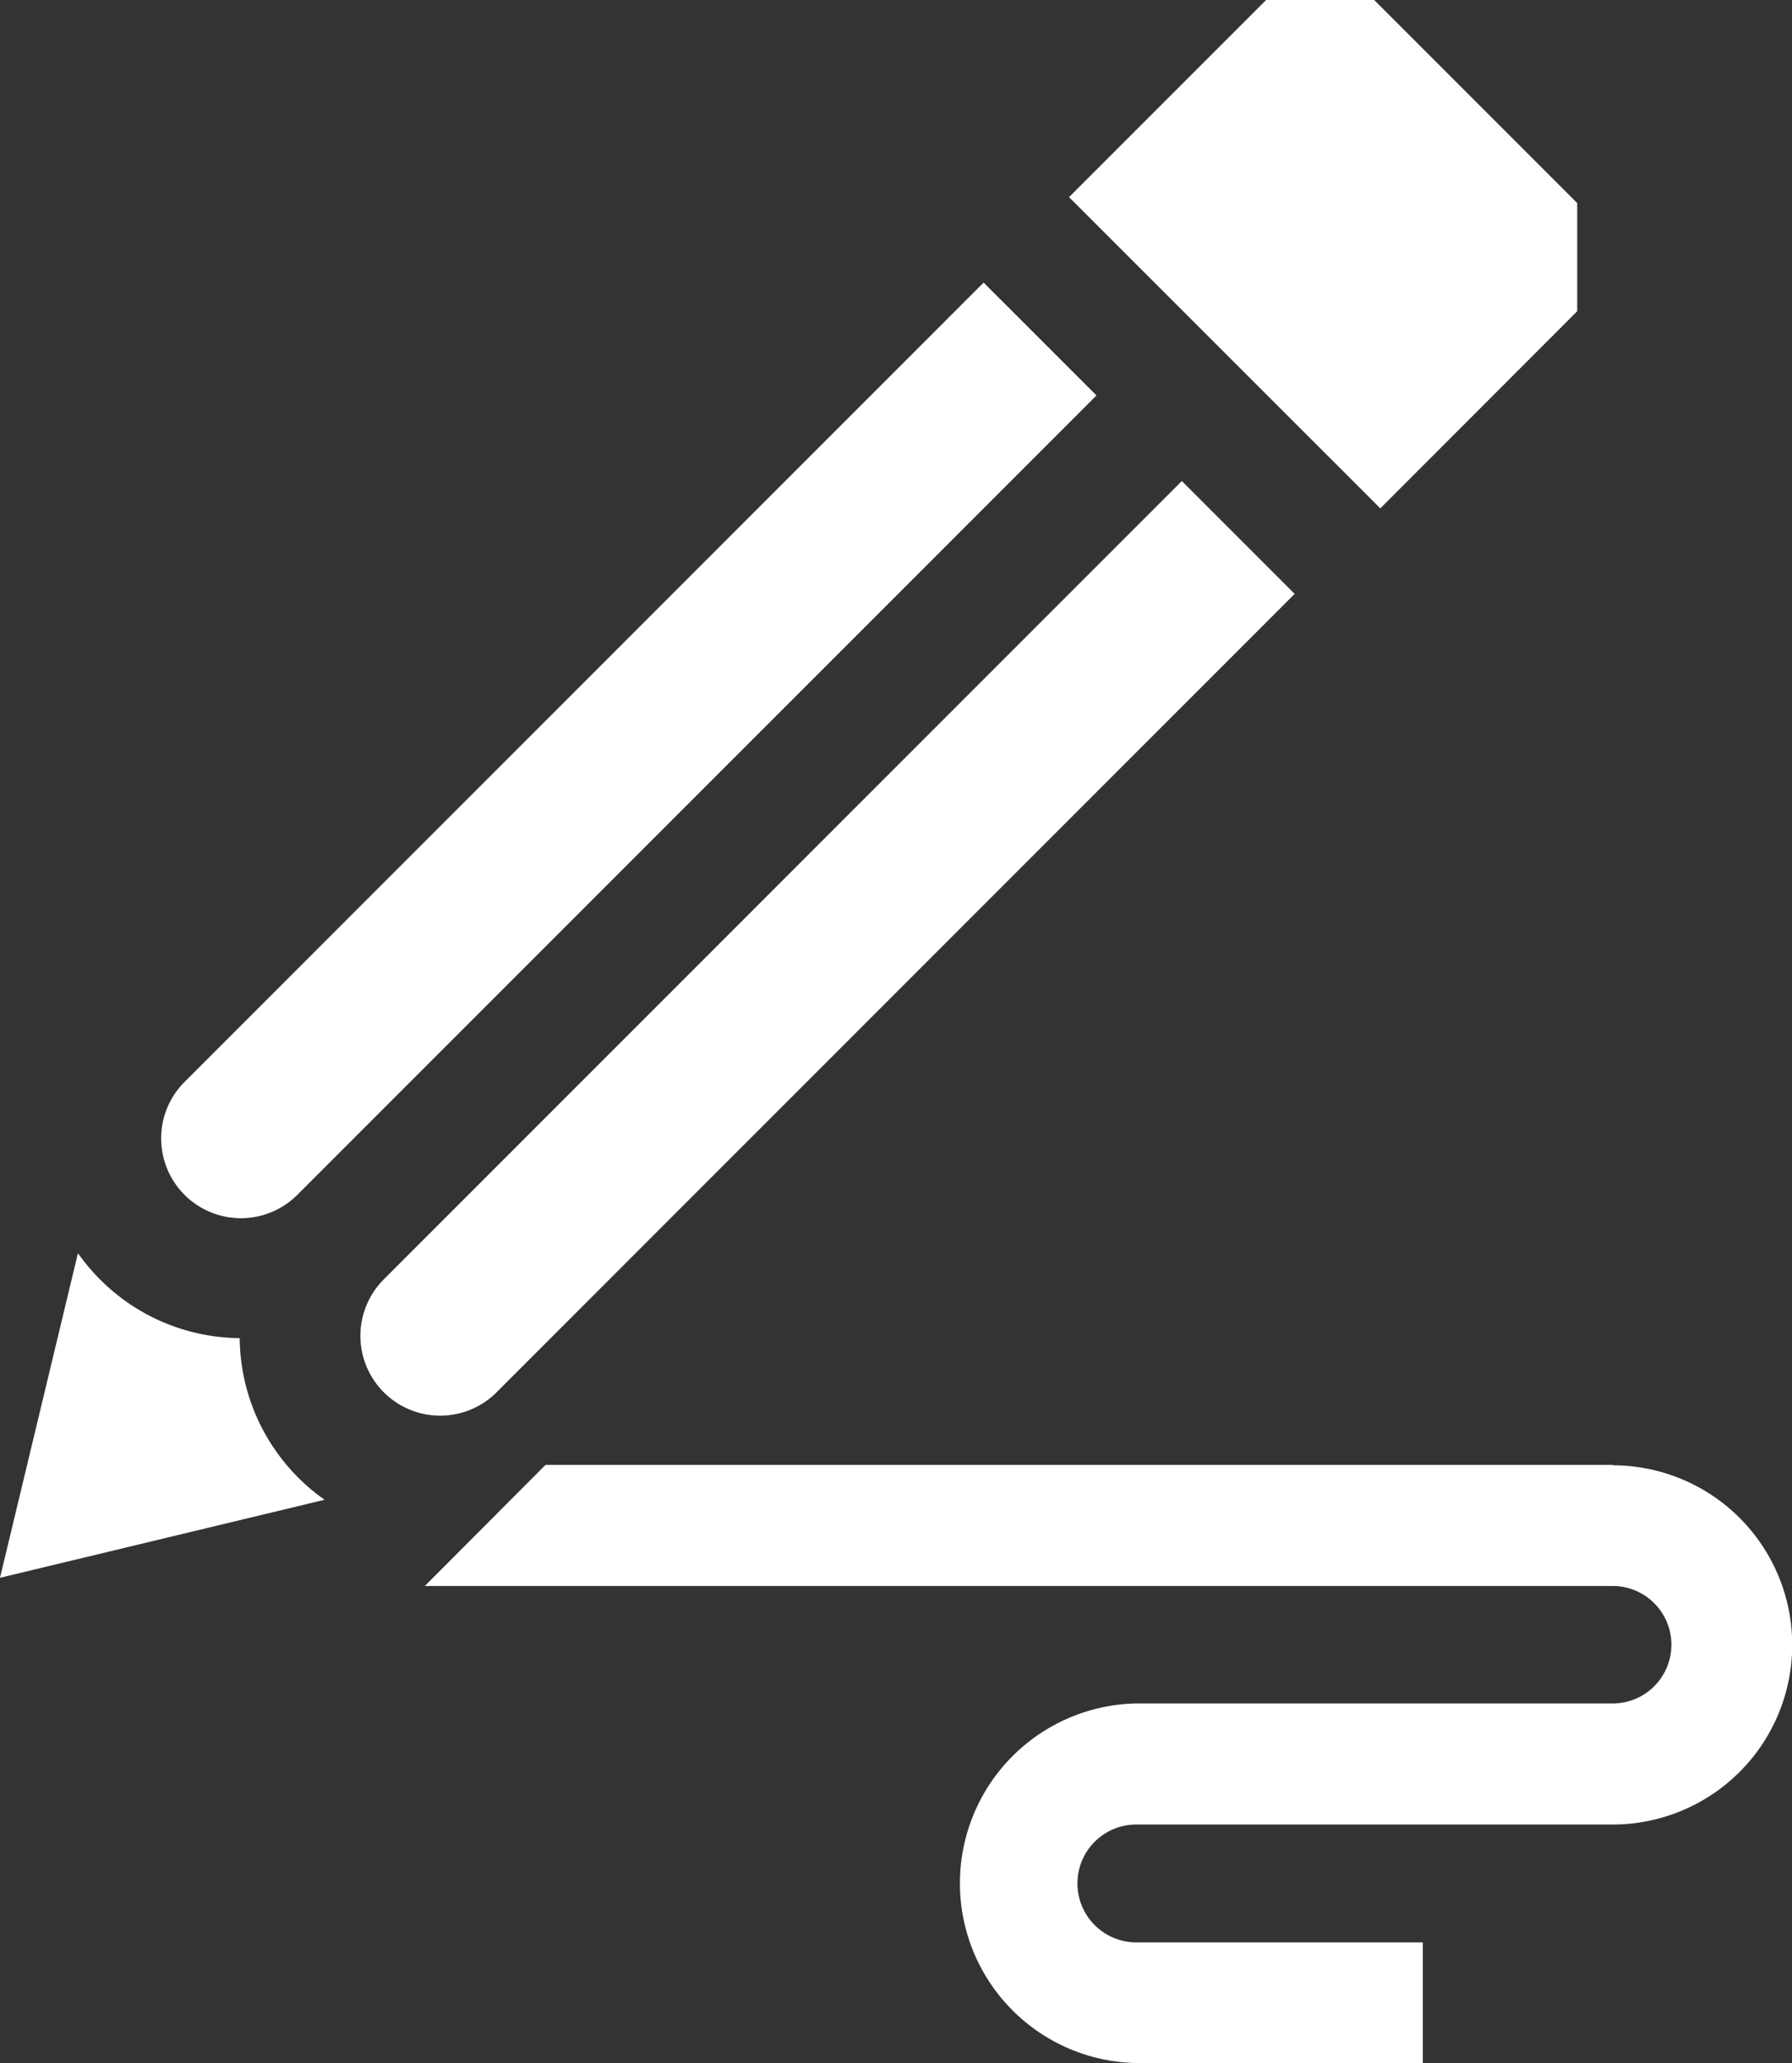<svg id="pencil" xmlns="http://www.w3.org/2000/svg" width="33.038" height="38.021" viewBox="0 0 33.038 38.021">
  <rect x="0" y="0" width="33.038" height="38.021" fill="#333333" stroke="none"/>
  <path id="Path_25" data-name="Path 25" d="M88.944,70.139,74.23,84.853a1.471,1.471,0,1,0,2.08,2.08L91.025,72.219Z" transform="translate(-70.81 -64.931)" fill="#fff"/>
  <path id="Path_26" data-name="Path 26" d="M37.973,312.57a3.674,3.674,0,0,1-2.575-1.082,3.741,3.741,0,0,1-.407-.484l-1.437,5.983,5.984-1.438a3.683,3.683,0,0,1-1.565-2.98Z" transform="translate(-33.554 -287.909)" fill="#fff"/>
  <path id="Path_27" data-name="Path 27" d="M308.33,5.736V3.743L304.587,0h-1.993l-3.633,3.633L304.7,9.369Z" transform="translate(-279.252)" fill="#fff"/>
  <path id="Path_28" data-name="Path 28" d="M125.539,136.162l14.714-14.714-2.08-2.08-14.714,14.714h0a1.471,1.471,0,0,0,2.081,2.08Z" transform="translate(-116.384 -110.503)" fill="#fff"/>
  <path id="Path_29" data-name="Path 29" d="M160.9,363.6H141.226L139,365.832h21.9a1.082,1.082,0,0,1,0,2.165h-8.778a3.314,3.314,0,0,0,0,6.627H157.4V372.4h-5.282a1.086,1.086,0,0,1,0-2.172H160.9a3.31,3.31,0,0,0,0-6.62Z" transform="translate(-131.168 -336.603)" fill="#fff"/>
</svg>
